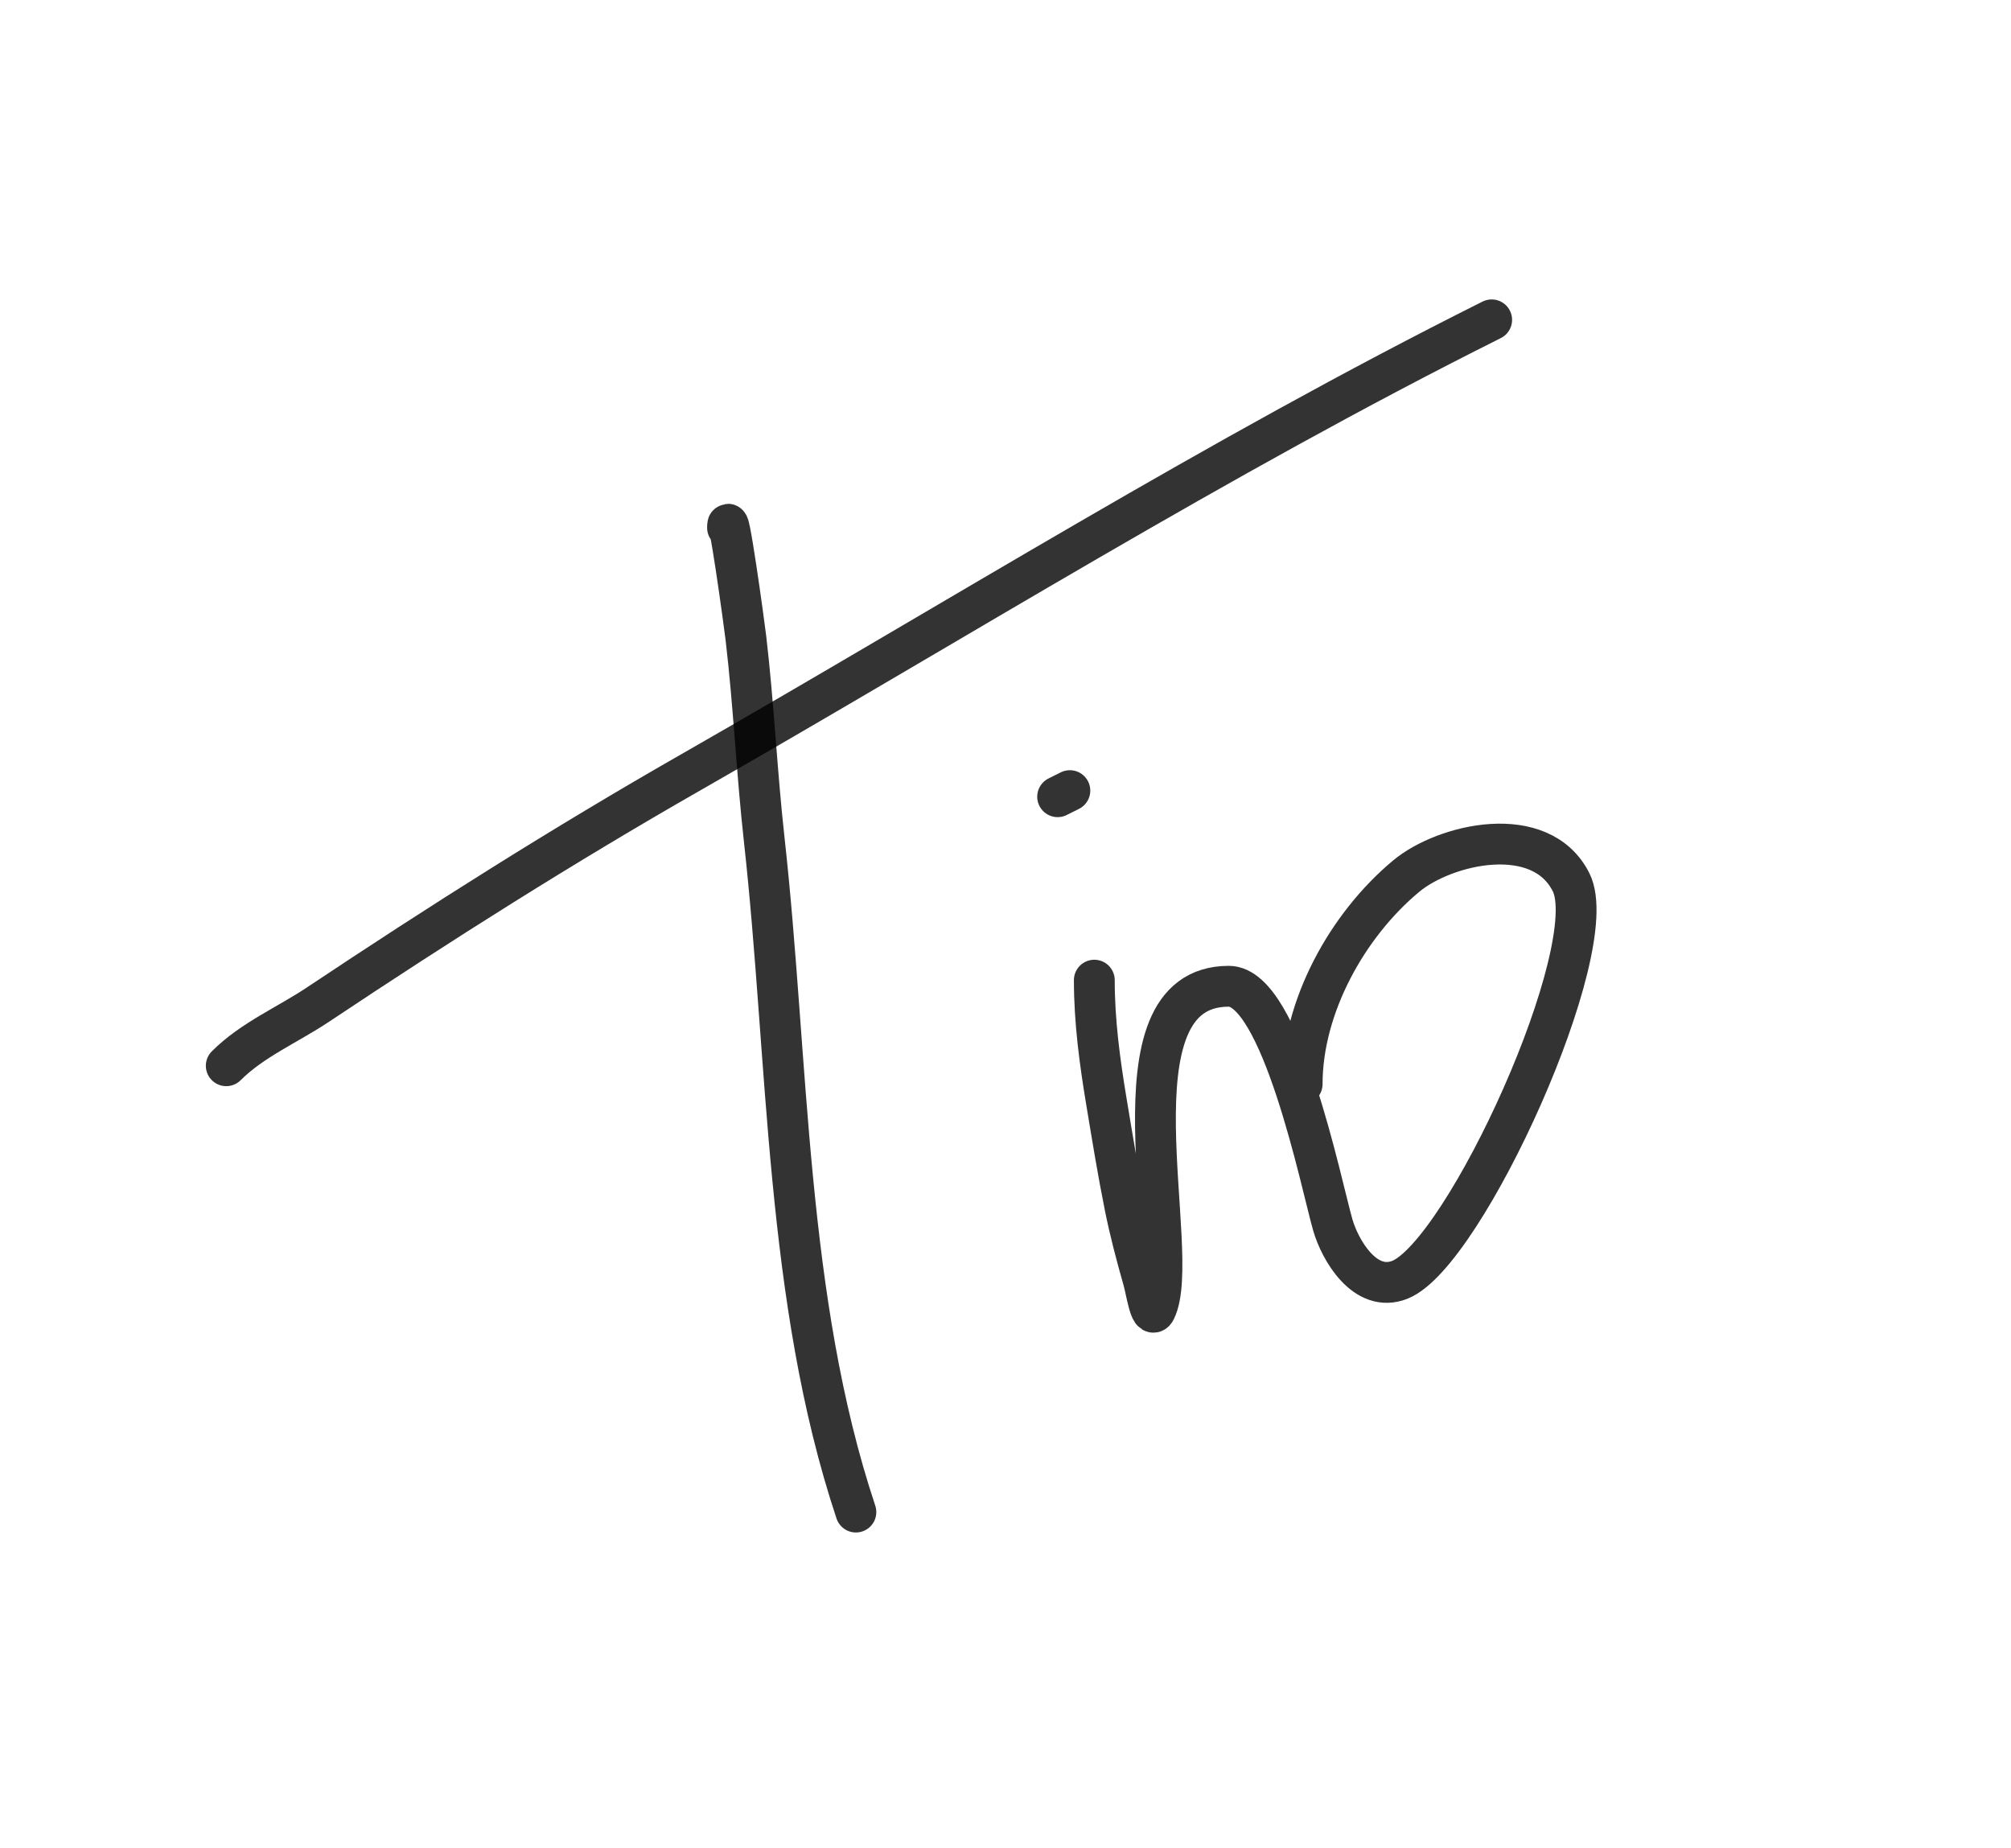 <!-- Created with Vectornator (http://vectornator.io/) -->
<svg height="100%" stroke-miterlimit="10" style="fill-rule:nonzero;clip-rule:evenodd;stroke-linecap:round;stroke-linejoin:round;" version="1.1" viewBox="0 0 117.211 107.685" width="100%" xml:space="preserve" xmlns="http://www.w3.org/2000/svg" xmlns:vectornator="http://vectornator.io" xmlns:xlink="http://www.w3.org/1999/xlink">
<defs/>
<g id="Layer-1" vectornator:layerName="Layer 1">
<path d="M42.404 30.753C42.404 29.271 43.374 36.326 43.473 37.166C43.933 41.078 44.107 45.012 44.542 48.924C45.968 61.762 45.763 75.747 49.886 88.117" fill="none" fill-rule="evenodd" opacity="0.8" stroke="#000000" stroke-dasharray="" stroke-linecap="round" stroke-linejoin="round" stroke-width="2.379"/>
<path d="M63.782 57.119C63.782 59.523 64.1 61.881 64.495 64.245C64.849 66.372 65.143 68.199 65.564 70.302C65.848 71.723 66.234 73.184 66.632 74.578C66.808 75.193 67.059 76.931 67.345 76.359C68.997 73.055 64.272 57.475 71.621 57.475C74.68 57.475 77 68.998 77.678 71.371C78.102 72.855 79.574 75.387 81.597 74.578C85.388 73.061 93.497 55.265 91.573 51.418C89.805 47.882 84.227 49.167 81.953 51.062C78.521 53.922 75.896 58.673 75.896 63.176" fill="none" fill-rule="evenodd" opacity="0.8" stroke="#000000" stroke-dasharray="" stroke-linecap="round" stroke-linejoin="round" stroke-width="2.379"/>
<path d="M62.357 46.074C62.119 46.192 61.882 46.311 61.644 46.43" fill="none" fill-rule="evenodd" opacity="0.8" stroke="#000000" stroke-dasharray="" stroke-linecap="round" stroke-linejoin="round" stroke-width="2.379"/>
<path d="M13.187 62.107C14.701 60.593 16.75 59.732 18.532 58.544C25.642 53.804 32.823 49.258 40.266 45.005C55.788 36.135 70.909 26.655 86.942 18.639" fill="none" fill-rule="evenodd" opacity="0.8" stroke="#000000" stroke-dasharray="" stroke-linecap="round" stroke-linejoin="round" stroke-width="2.379"/>
</g>
</svg>
